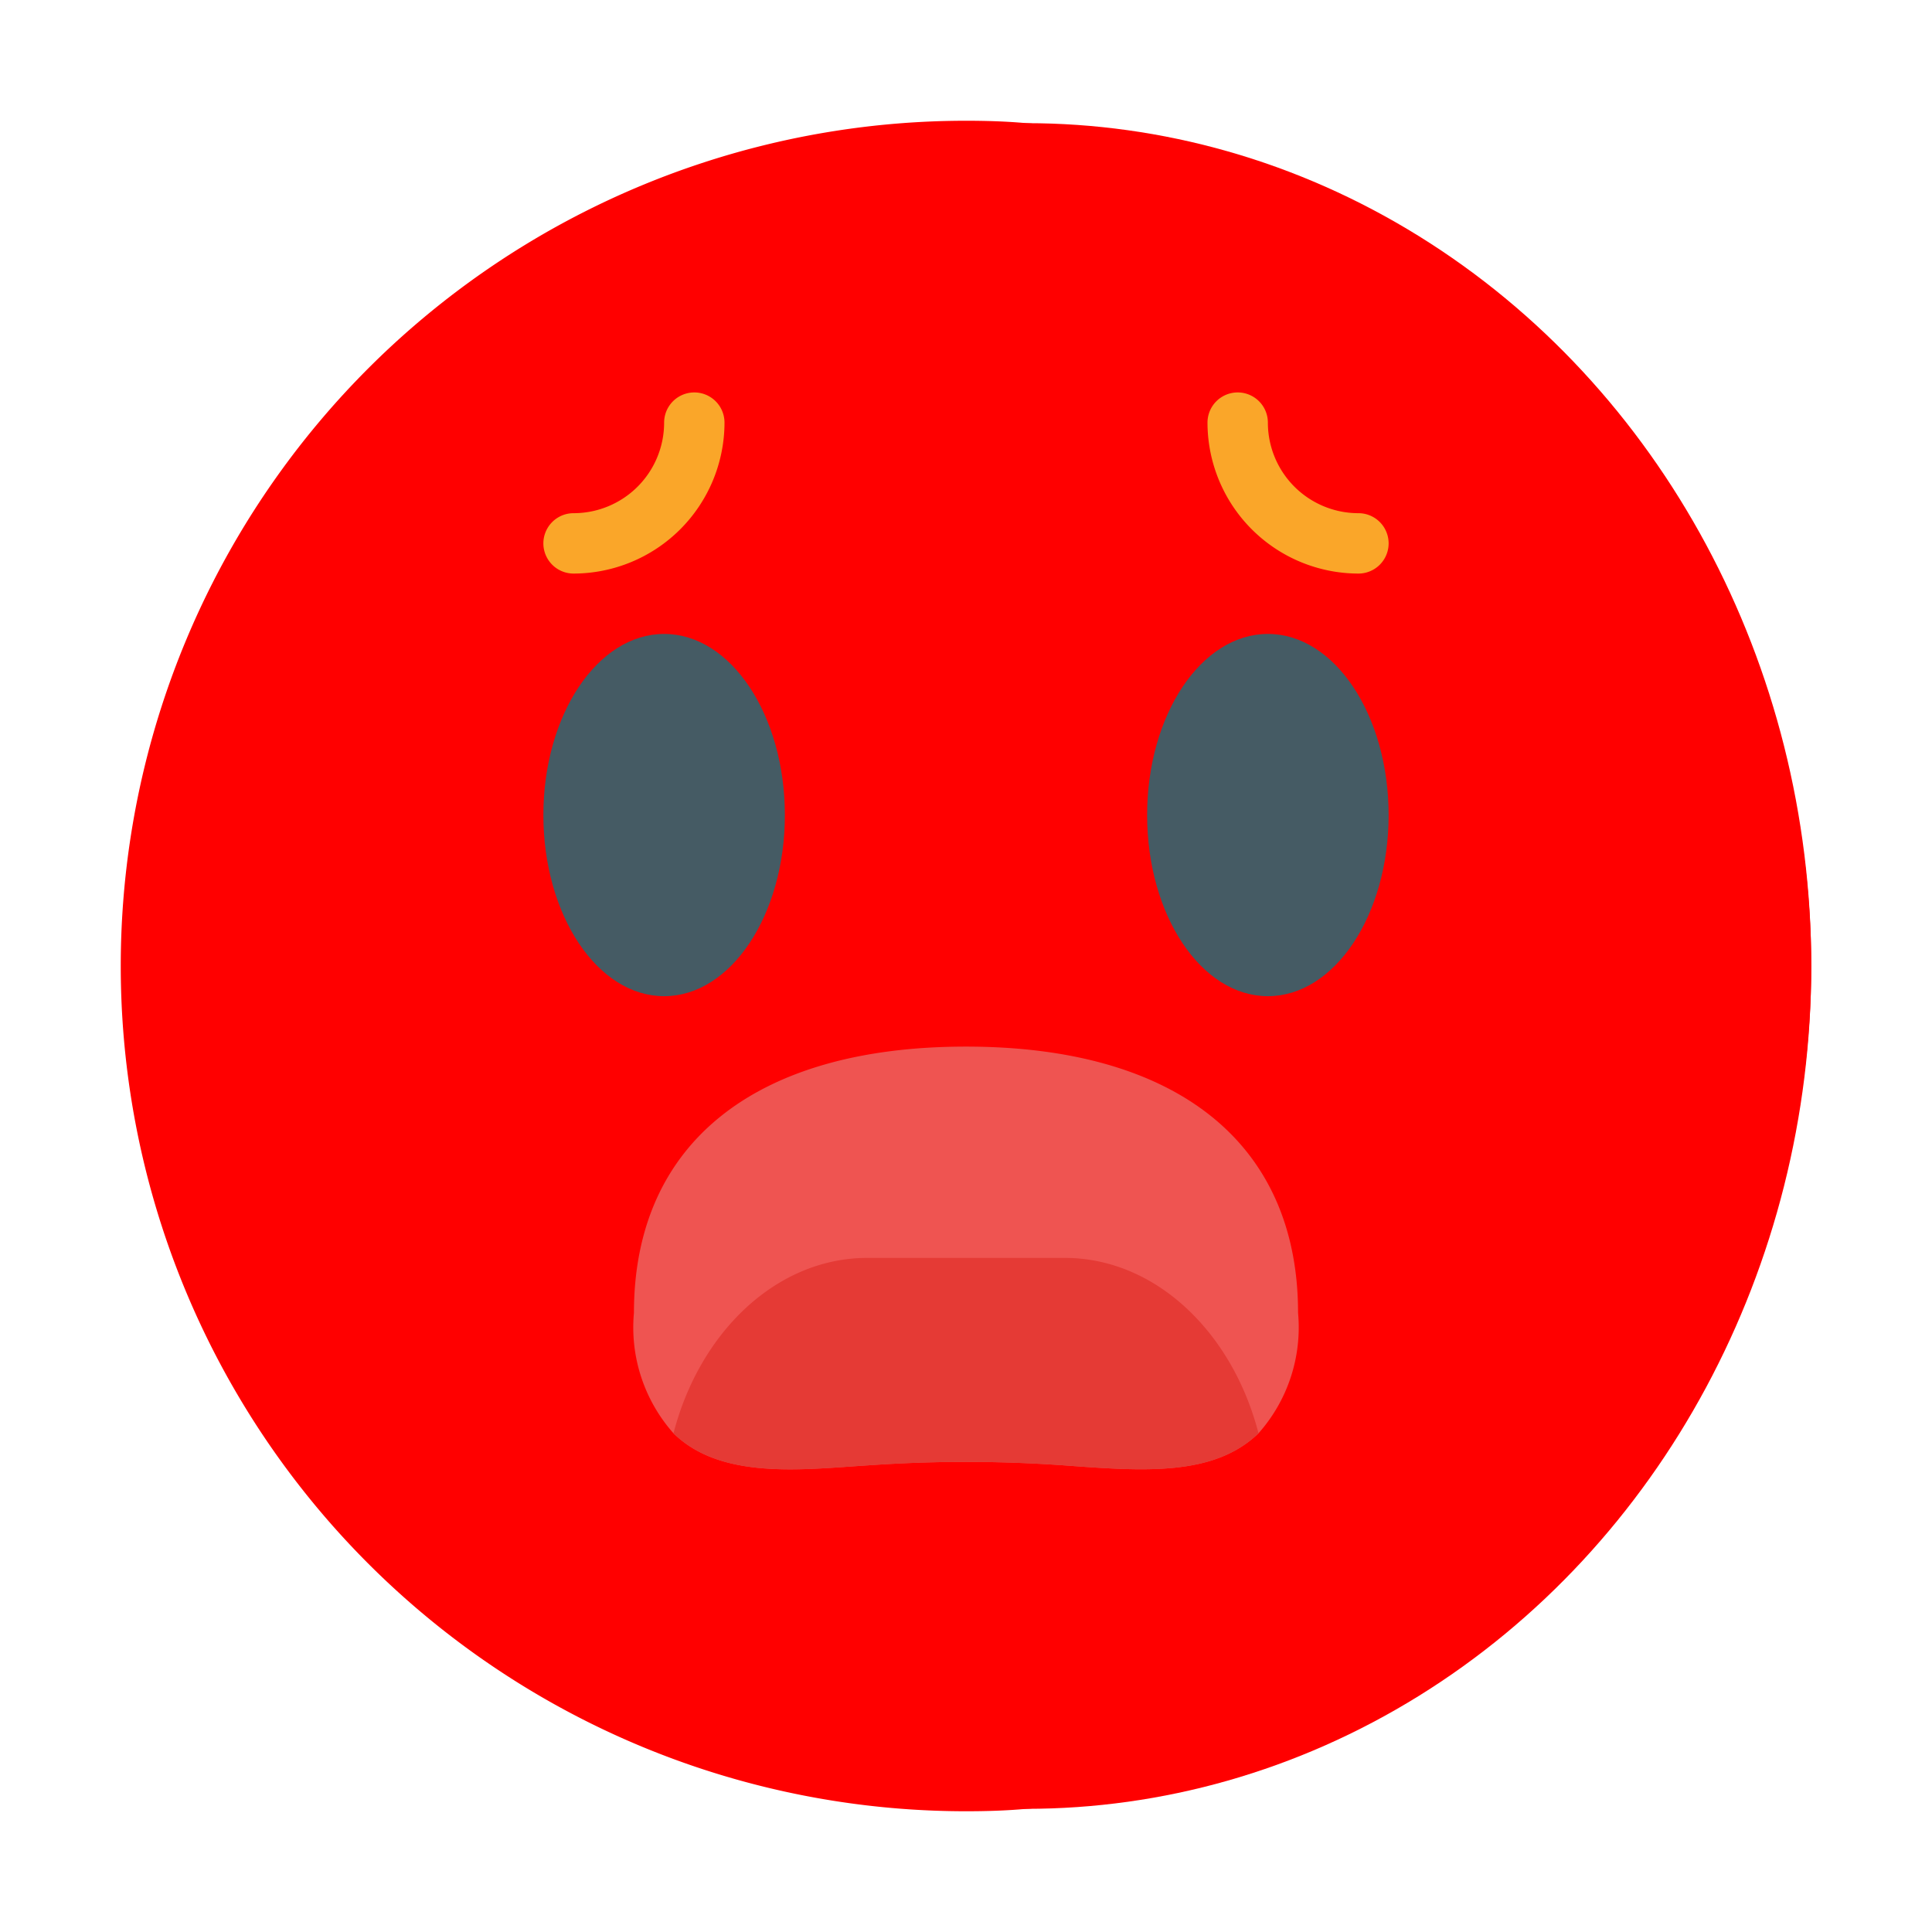 <svg viewBox="0 0 64 64" xmlns="http://www.w3.org/2000/svg"><path d="M60 32a28.02 28.02 0 0 1-26 27.92c-.66.06-1.33.08-2 .08a28 28 0 0 1 0-56c.67 0 1.34.02 2 .08A28.02 28.02 0 0 1 60 32Z" fill="#ff0000" class="fill-fcb316"></path><ellipse cx="34" cy="32" rx="26" ry="27.92" fill="#ff0000" class="fill-ffcb29"></ellipse><path d="M43 43.49a5.283 5.283 0 0 1-1.31 3.99c-1.487 1.432-3.79 1.258-6.47 1.06a46.138 46.138 0 0 0-6.44 0c-2.208.139-4.89.488-6.47-1.06A5.283 5.283 0 0 1 21 43.49c0-5.61 4.01-8.82 11-8.82s11 3.21 11 8.82Z" fill="#ef5451" class="fill-ef5451"></path><path d="M41.69 47.48c-1.487 1.432-3.79 1.258-6.47 1.06a46.138 46.138 0 0 0-6.44 0c-2.208.139-4.89.488-6.47-1.06.87-3.36 3.42-5.81 6.42-5.81h6.54c3 0 5.55 2.45 6.42 5.81Z" fill="#e53a35" class="fill-e53a35"></path><ellipse cx="42" cy="27" rx="4" ry="6" fill="#455b64" class="fill-455b64"></ellipse><ellipse cx="22" cy="27" rx="4" ry="6" fill="#455b64" class="fill-455b64"></ellipse><path d="M45 19a5.006 5.006 0 0 1-5-5 1 1 0 0 1 2 0 3 3 0 0 0 3 3 1 1 0 0 1 0 2ZM19 19a1 1 0 0 1 0-2 3 3 0 0 0 3-3 1 1 0 0 1 2 0 5.006 5.006 0 0 1-5 5Z" fill="#faa629" class="fill-faa629"></path></svg>